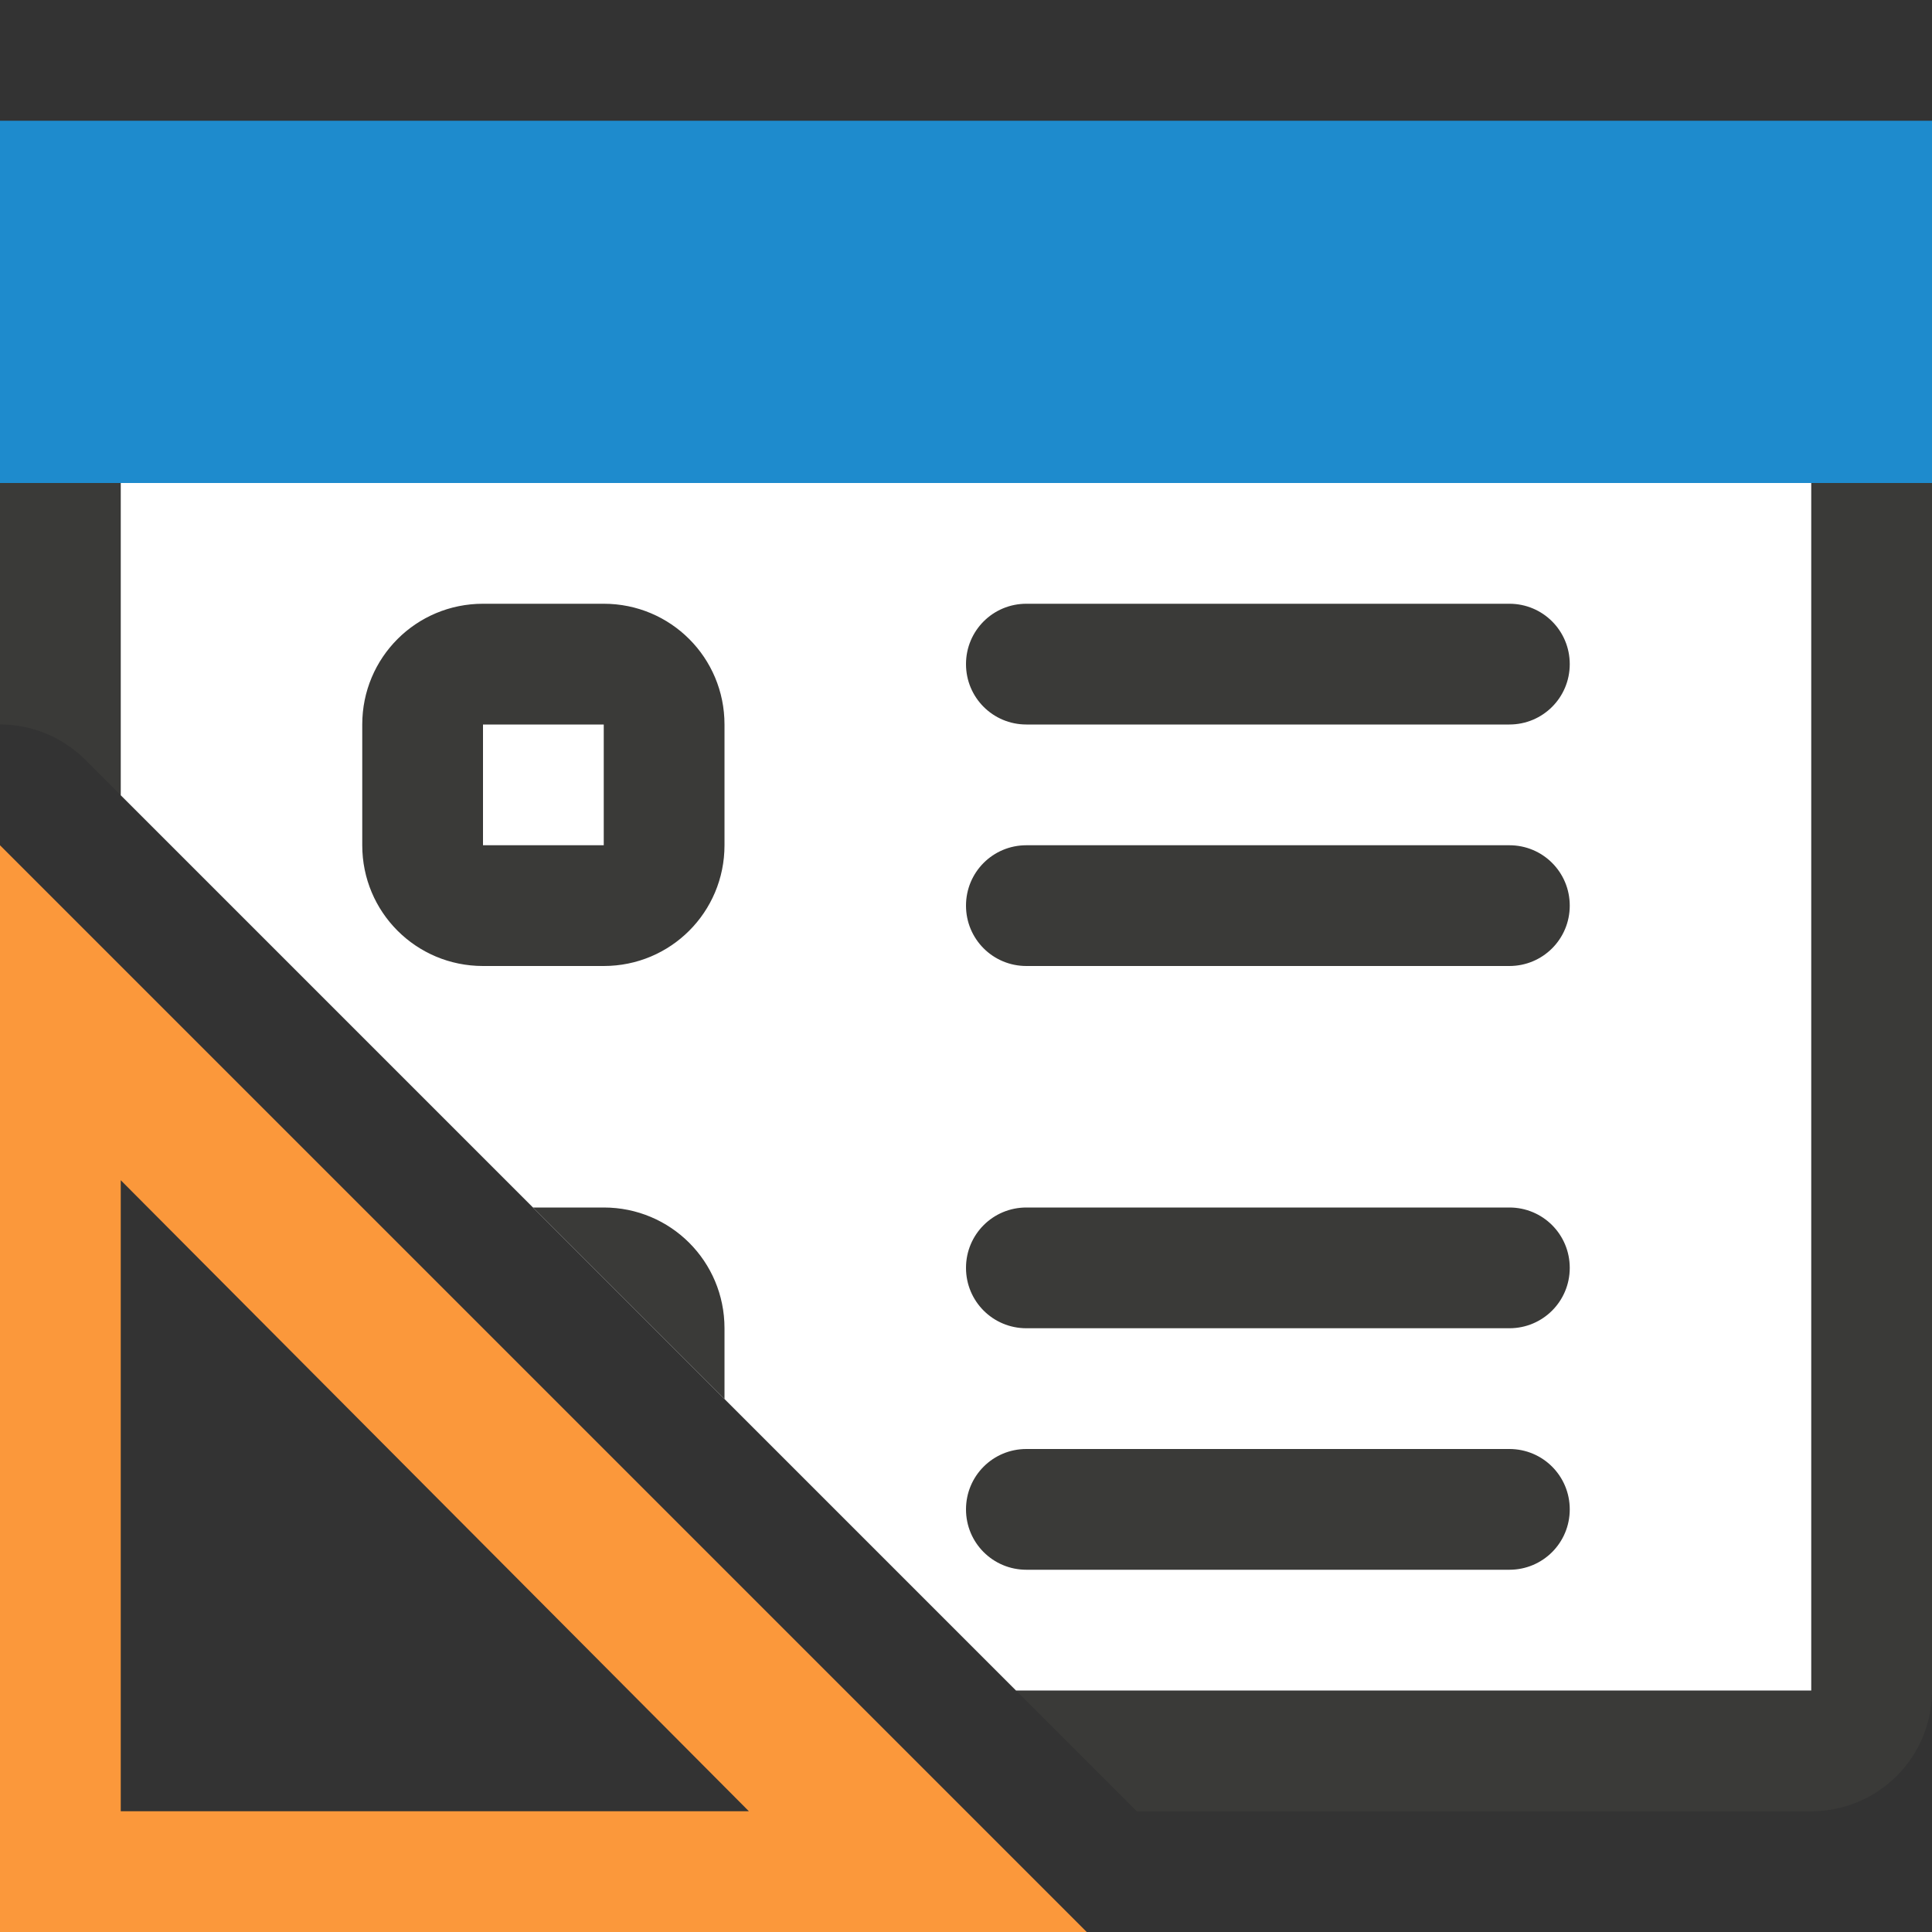 <svg viewBox="0 0 16 16" xmlns="http://www.w3.org/2000/svg"><rect x="0" y="0" width="16" height="16" fill="#333333" stroke="none"/><g transform="matrix(-1 0 0 1 16 0)"><path d="m0 4v10c0 .554.446 1 1 1h5.586l1-1h-6.586v-10zm15 0v2.586l.293-.293a1 1 0 0 1 .678-.293 1 1 0 0 1 .029 0v-2z" fill="#3a3a38"/><path d="m1 4v10h6.586l7.414-7.414v-2.586z" fill="#fff"/><g fill="#1e8bcd"><path d="m16 7-9 9h9zm-1 2.774v.976 4.25h-4.25-.952z" fill="#fb983b" fill-rule="evenodd"/><path d="m0 1h16v3h-16z"/></g><path d="m4 5c-.554 0-1 .446-1 1v1c0 .554.446 1 1 1h1c.554 0 1-.446 1-1v-1c0-.554-.446-1-1-1zm4.5 0c-.277 0-.5.223-.5.5s.223.5.5.5h4c.277 0 .5-.223.5-.5s-.223-.5-.5-.5zm-4.5 1h1v1h-1zm4.5 1c-.277 0-.5.223-.5.5s.223.5.5.5h4c.277 0 .5-.223.5-.5s-.223-.5-.5-.5zm-4.086 3 1.586 1.586v-.586c0-.554-.446-1-1-1zm4.086 0c-.277 0-.5.223-.5.5s.223.5.5.5h4c.277 0 .5-.223.5-.5s-.223-.5-.5-.5zm0 2c-.277 0-.5.223-.5.5s.223.5.5.5h4c.277 0 .5-.223.5-.5s-.223-.5-.5-.5z" fill="#3a3a38" transform="matrix(-1 0 0 1 16 0)"/></g></svg>